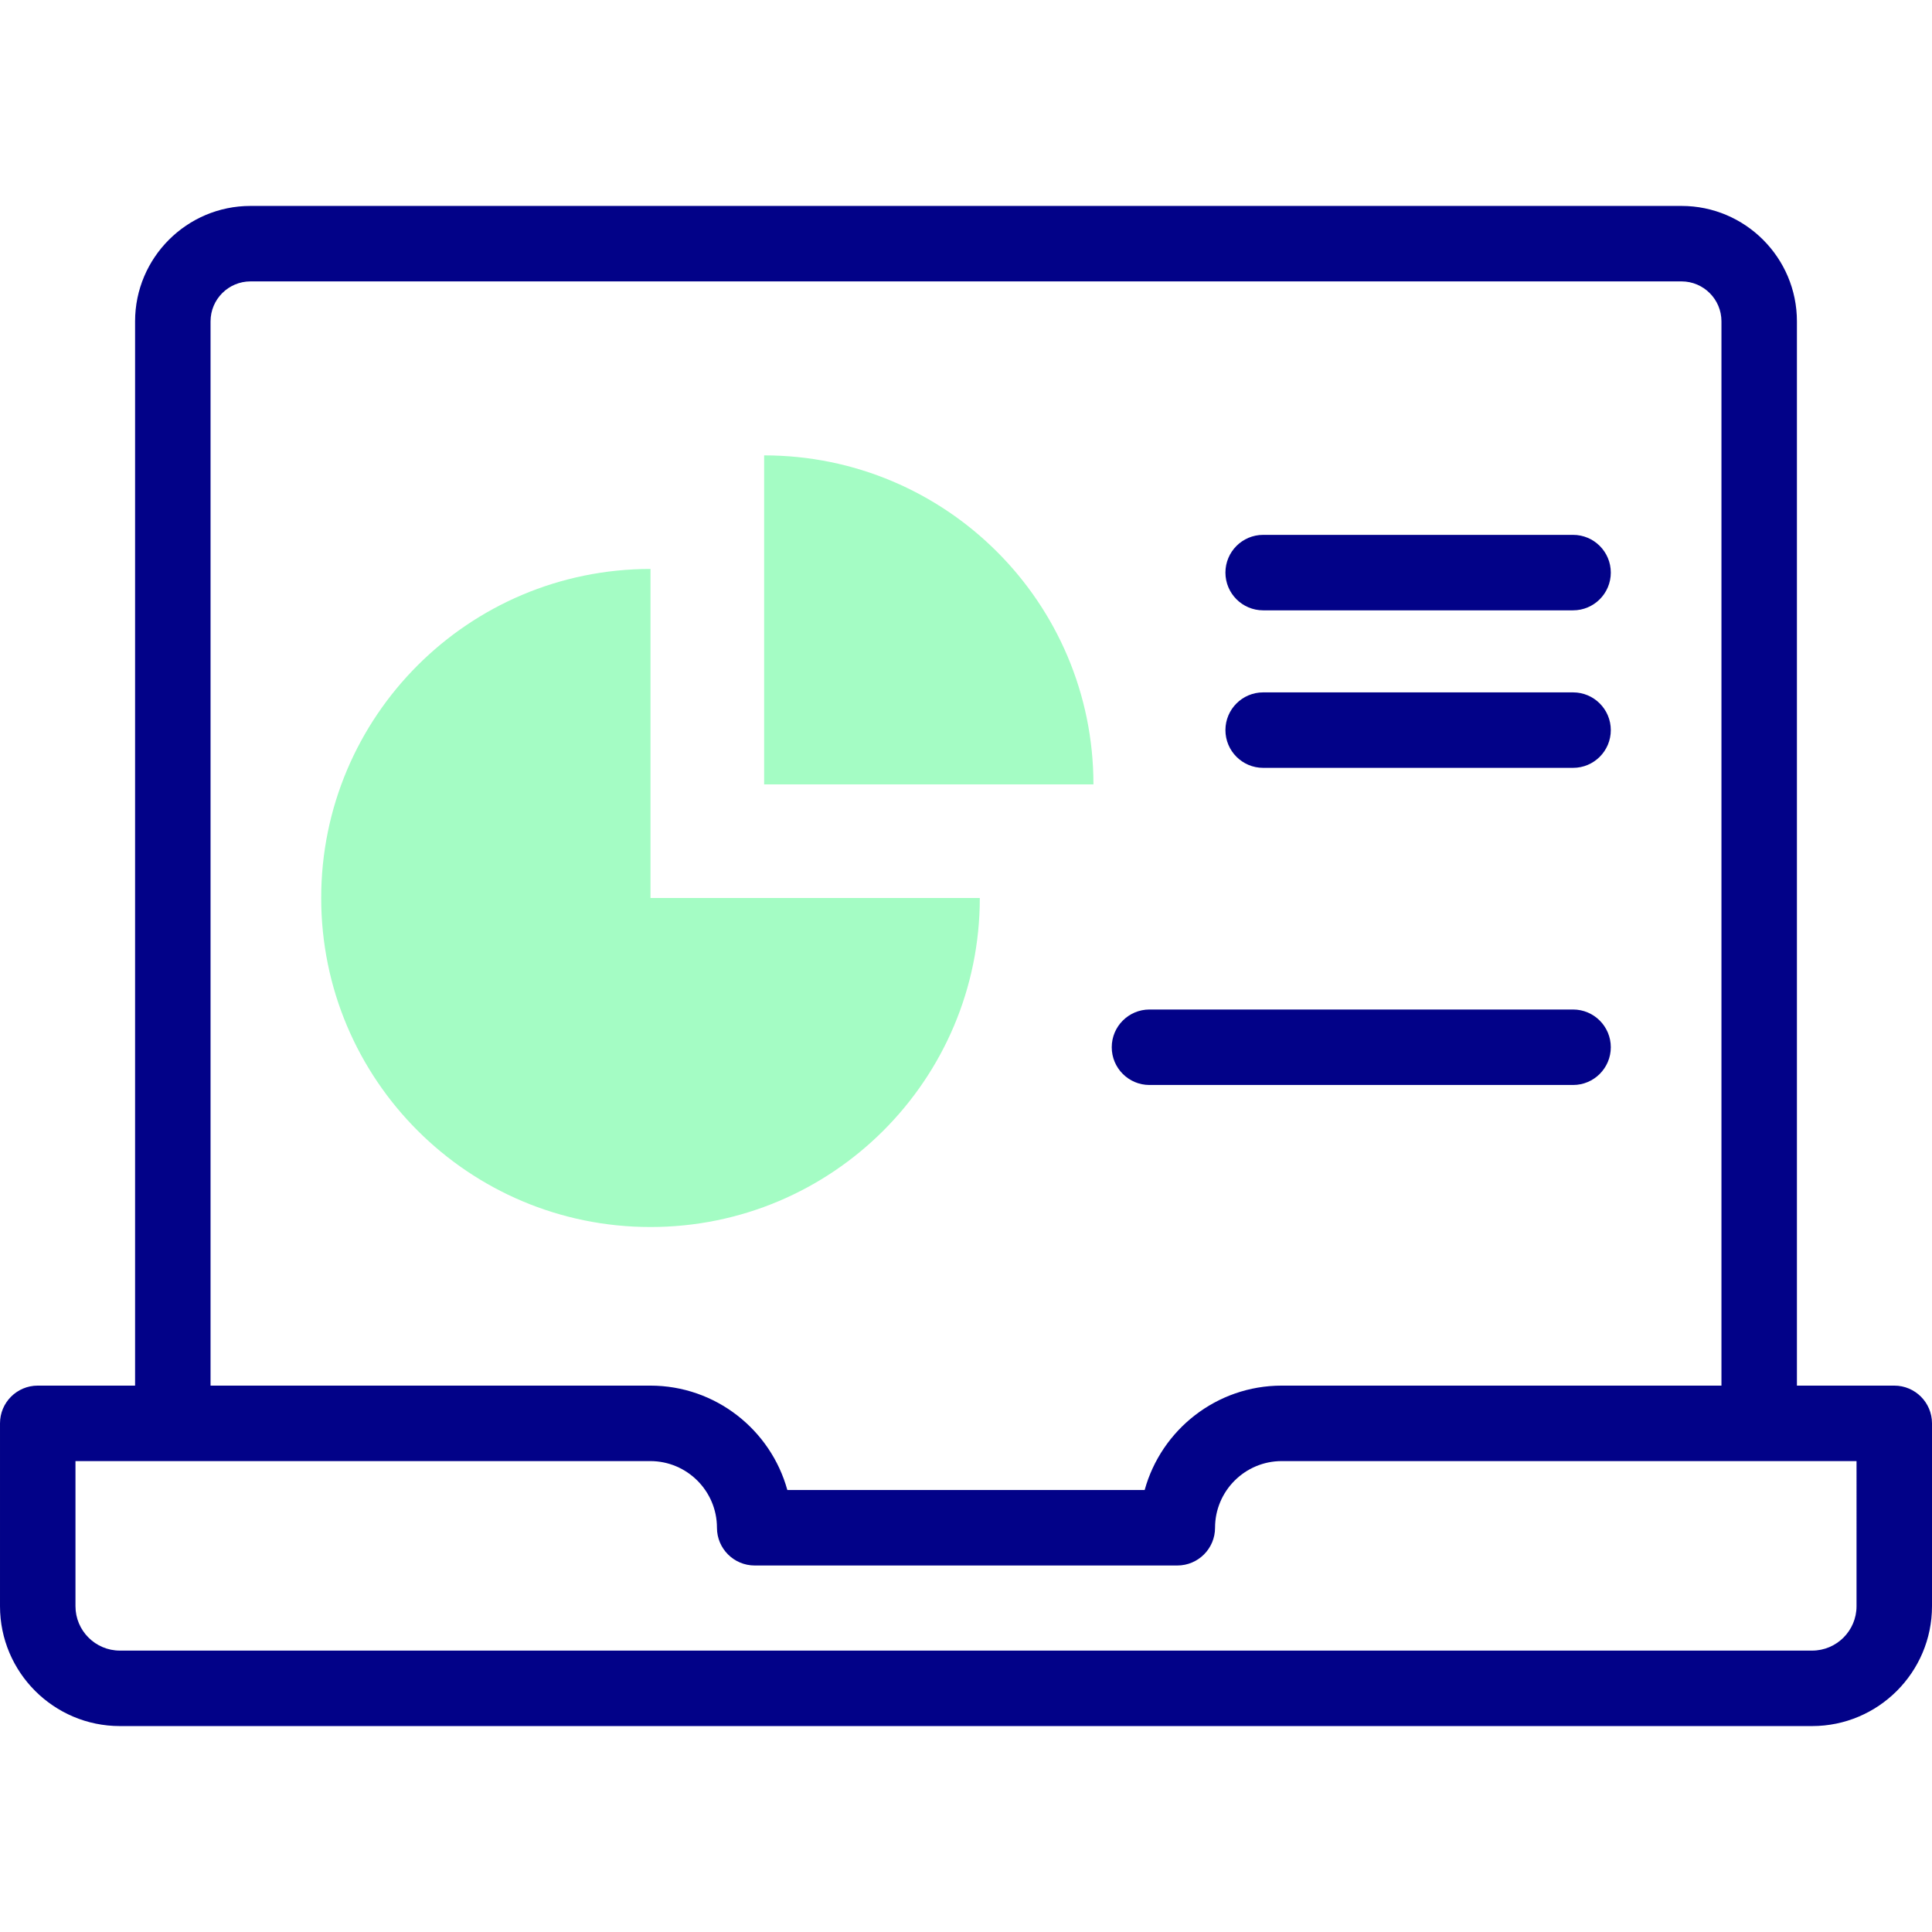 <svg id="Capa_1" enable-background="new 0 0 512 512" height="512" viewBox="0 0 512 512" width="512" xmlns="http://www.w3.org/2000/svg"><g><g><g><g><g><path d="m172.39 237.975v-87.198c-48.197 0-87.269 39.04-87.269 87.198s39.072 87.198 87.269 87.198 87.269-39.04 87.269-87.198z" fill="#a4fcc4"/></g><g><path d="m202.505 120.68v87.198h87.269c0-48.158-39.071-87.198-87.269-87.198z" fill="#a4fcc4"/></g></g></g></g><g fill="#020288"><path d="m334.752 161.745h82.127c5.522 0 10-4.478 10-10s-4.478-10-10-10h-82.127c-5.522 0-10 4.478-10 10s4.477 10 10 10z"/><path d="m334.752 203.489h82.127c5.522 0 10-4.478 10-10s-4.478-10-10-10h-82.127c-5.522 0-10 4.478-10 10s4.477 10 10 10z"/><path d="m304.624 287.532h112.255c5.522 0 10-4.478 10-10s-4.478-10-10-10h-112.255c-5.522 0-10 4.478-10 10s4.478 10 10 10z"/><path d="m502 367.203h-25.798v-282.049c0-16.862-13.718-30.58-30.58-30.58h-379.244c-16.862 0-30.58 13.718-30.58 30.58v282.049h-25.798c-5.523 0-10 4.478-10 10v48.453c0 17.518 14.252 31.77 31.77 31.77h448.46c17.518 0 31.77-14.252 31.77-31.77v-48.453c0-5.522-4.478-10-10-10zm-446.202-282.049c0-5.834 4.746-10.58 10.58-10.58h379.244c5.834 0 10.58 4.746 10.58 10.58v282.049h-116.535c-17.309 0-31.929 11.735-36.319 27.667h-94.695c-4.392-15.932-19.011-27.667-36.32-27.667h-116.535zm436.202 340.502c0 6.49-5.28 11.77-11.77 11.77h-448.46c-6.49 0-11.77-5.279-11.77-11.77v-38.453h152.333c9.742 0 17.667 7.926 17.667 17.667 0 5.522 4.477 10 10 10h112c5.522 0 10-4.478 10-10 0-9.741 7.926-17.667 17.667-17.667h152.333z"/></g></g></svg>